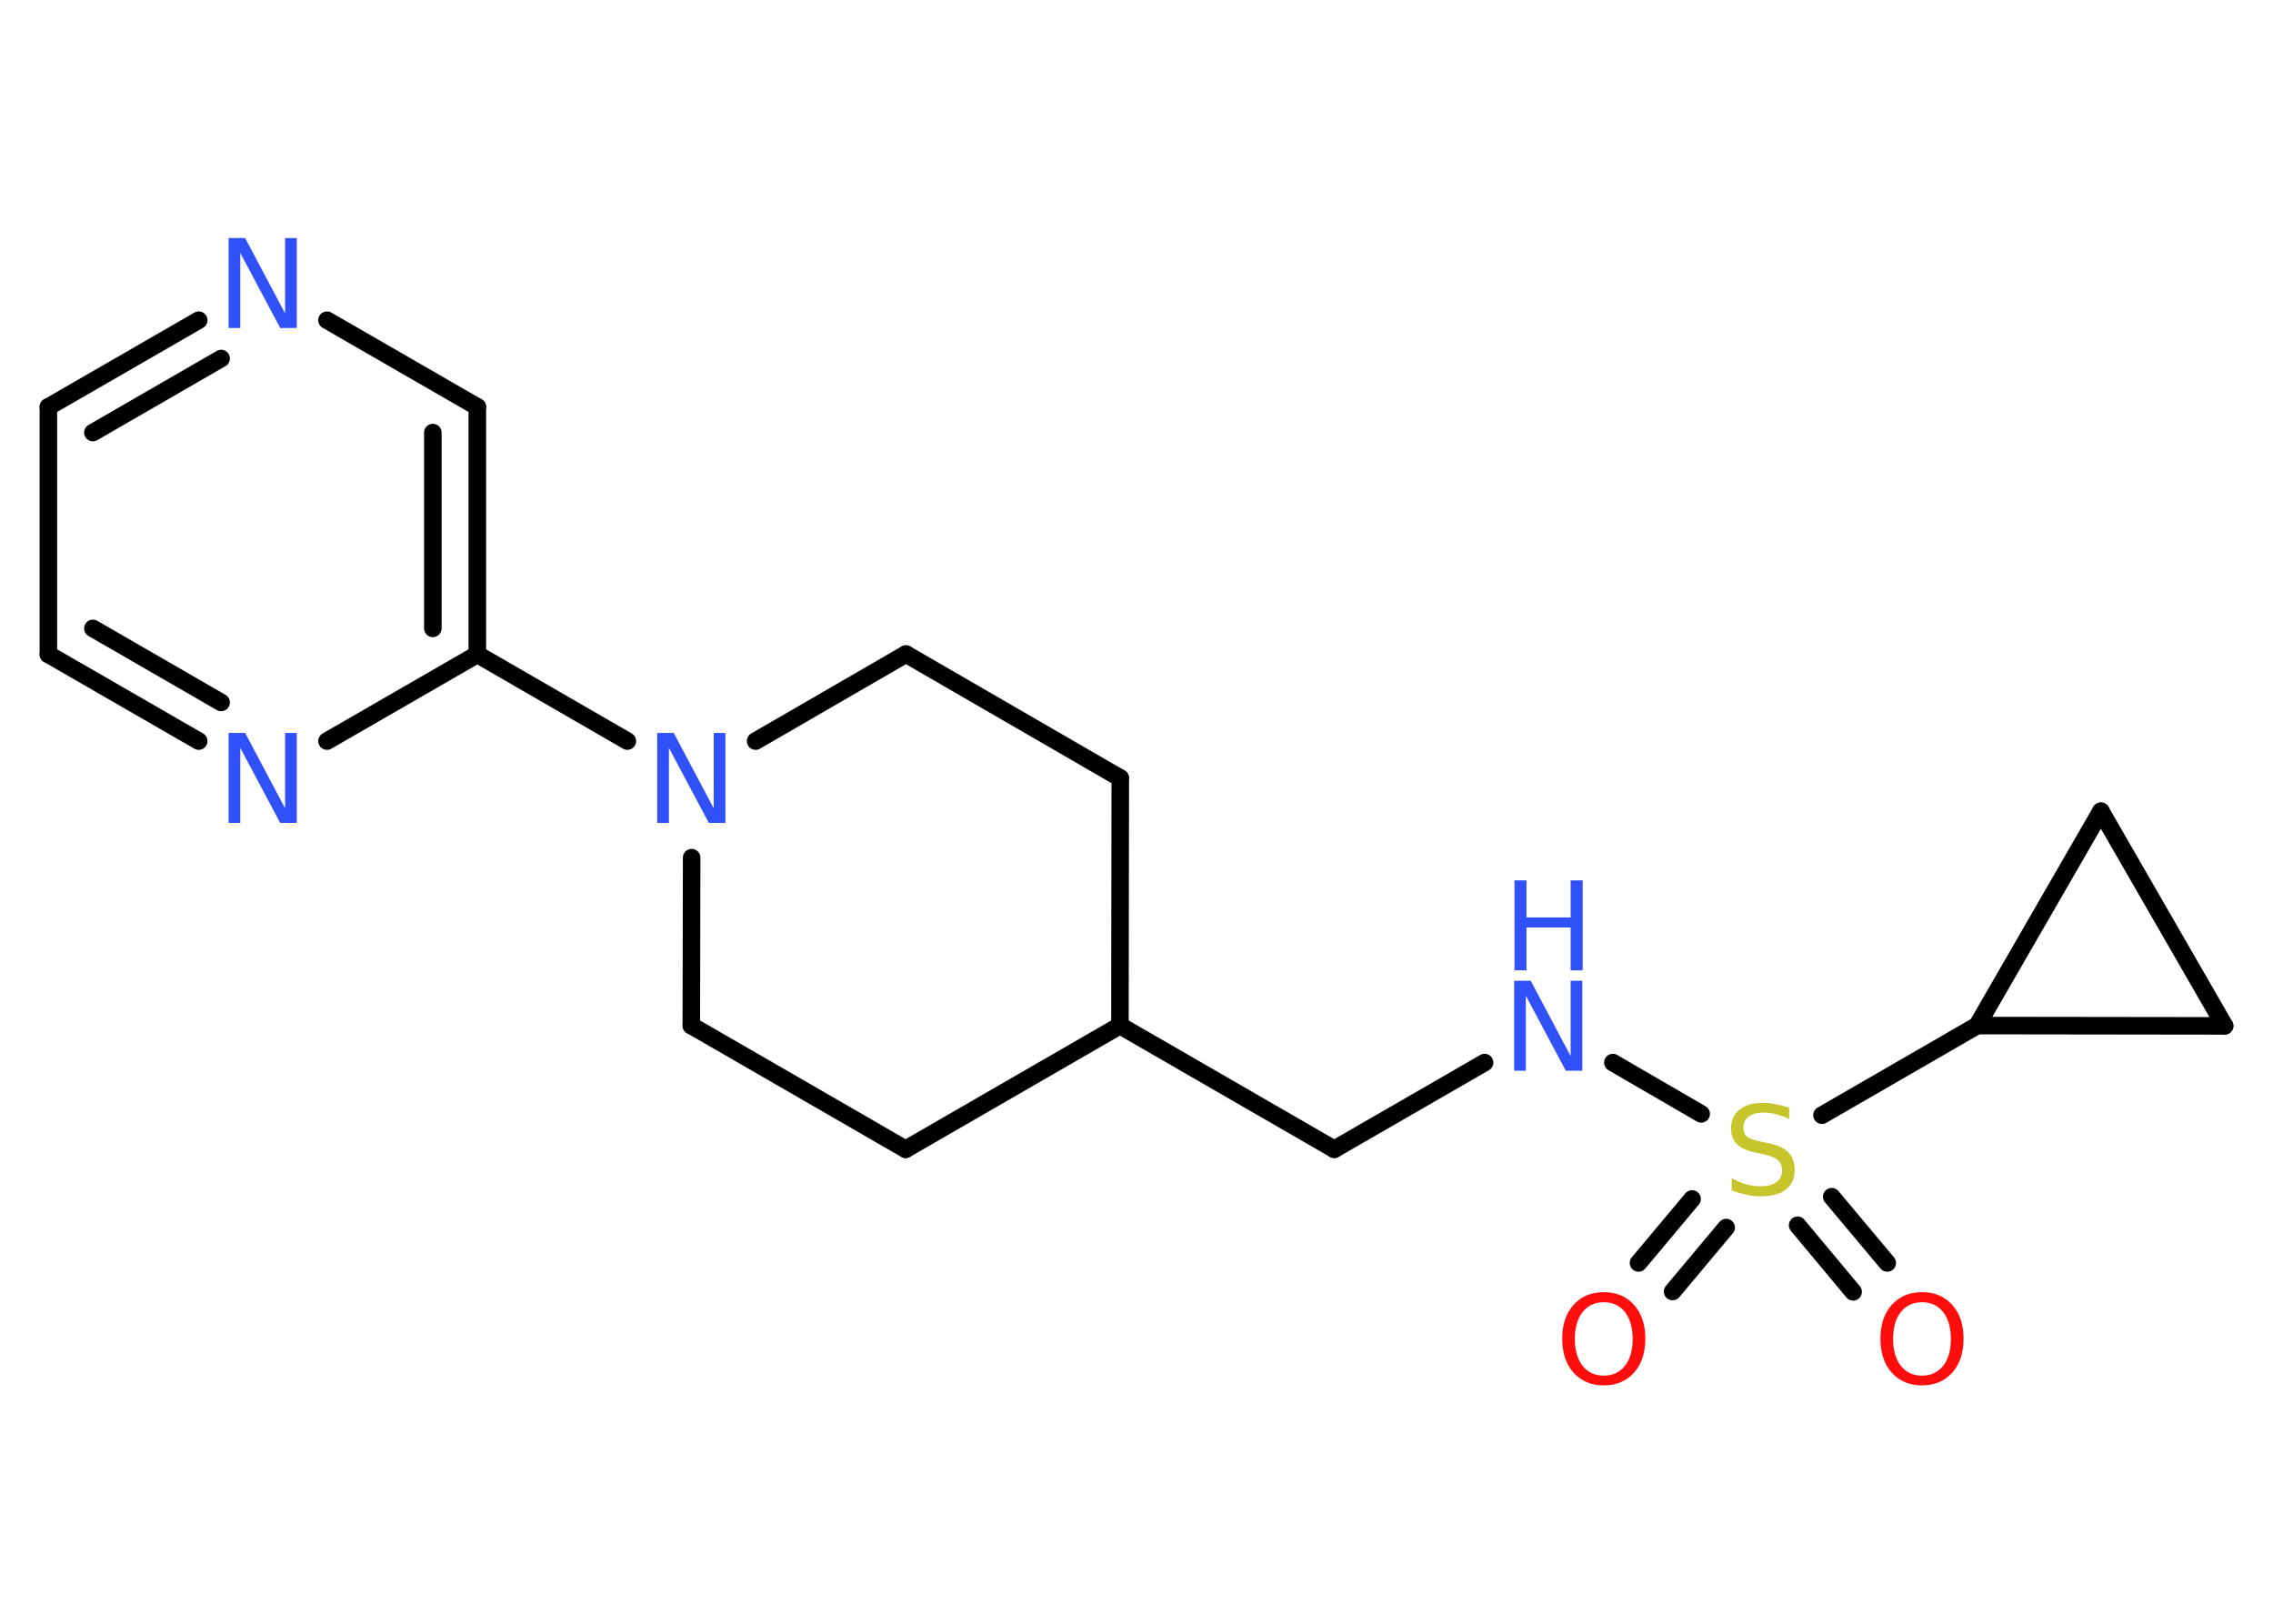 <?xml version='1.0' encoding='UTF-8'?>
<!DOCTYPE svg PUBLIC "-//W3C//DTD SVG 1.1//EN" "http://www.w3.org/Graphics/SVG/1.1/DTD/svg11.dtd">
<svg version='1.2' xmlns='http://www.w3.org/2000/svg' xmlns:xlink='http://www.w3.org/1999/xlink' width='70.0mm' height='50.0mm' viewBox='0 0 70.0 50.0'>
  <desc>Generated by the Chemistry Development Kit (http://github.com/cdk)</desc>
  <g stroke-linecap='round' stroke-linejoin='round' stroke='#000000' stroke-width='.54' fill='#3050F8'>
    <rect x='.0' y='.0' width='70.0' height='50.0' fill='#FFFFFF' stroke='none'/>
    <g id='mol1' class='mol'>
      <g id='mol1bnd1' class='bond'>
        <line x1='50.46' y1='38.89' x2='52.11' y2='36.92'/>
        <line x1='51.51' y1='39.77' x2='53.16' y2='37.8'/>
      </g>
      <g id='mol1bnd2' class='bond'>
        <line x1='56.41' y1='36.85' x2='58.12' y2='38.89'/>
        <line x1='55.36' y1='37.73' x2='57.07' y2='39.78'/>
      </g>
      <line id='mol1bnd3' class='bond' x1='52.39' y1='34.3' x2='49.67' y2='32.72'/>
      <line id='mol1bnd4' class='bond' x1='45.72' y1='32.72' x2='41.09' y2='35.39'/>
      <line id='mol1bnd5' class='bond' x1='41.09' y1='35.39' x2='34.49' y2='31.58'/>
      <line id='mol1bnd6' class='bond' x1='34.49' y1='31.58' x2='34.5' y2='23.96'/>
      <line id='mol1bnd7' class='bond' x1='34.5' y1='23.96' x2='27.9' y2='20.14'/>
      <line id='mol1bnd8' class='bond' x1='27.9' y1='20.14' x2='23.27' y2='22.82'/>
      <line id='mol1bnd9' class='bond' x1='19.32' y1='22.82' x2='14.7' y2='20.15'/>
      <g id='mol1bnd10' class='bond'>
        <line x1='14.7' y1='20.15' x2='14.7' y2='12.53'/>
        <line x1='13.33' y1='19.35' x2='13.33' y2='13.32'/>
      </g>
      <line id='mol1bnd11' class='bond' x1='14.7' y1='12.53' x2='10.07' y2='9.86'/>
      <g id='mol1bnd12' class='bond'>
        <line x1='6.12' y1='9.86' x2='1.49' y2='12.53'/>
        <line x1='6.81' y1='11.04' x2='2.86' y2='13.32'/>
      </g>
      <line id='mol1bnd13' class='bond' x1='1.49' y1='12.53' x2='1.49' y2='20.15'/>
      <g id='mol1bnd14' class='bond'>
        <line x1='1.49' y1='20.15' x2='6.12' y2='22.82'/>
        <line x1='2.86' y1='19.35' x2='6.81' y2='21.63'/>
      </g>
      <line id='mol1bnd15' class='bond' x1='14.7' y1='20.15' x2='10.07' y2='22.82'/>
      <line id='mol1bnd16' class='bond' x1='21.3' y1='26.41' x2='21.29' y2='31.58'/>
      <line id='mol1bnd17' class='bond' x1='21.29' y1='31.58' x2='27.89' y2='35.39'/>
      <line id='mol1bnd18' class='bond' x1='34.49' y1='31.58' x2='27.89' y2='35.39'/>
      <line id='mol1bnd19' class='bond' x1='56.11' y1='34.34' x2='60.89' y2='31.58'/>
      <line id='mol1bnd20' class='bond' x1='60.89' y1='31.58' x2='64.7' y2='24.98'/>
      <line id='mol1bnd21' class='bond' x1='64.7' y1='24.98' x2='68.51' y2='31.59'/>
      <line id='mol1bnd22' class='bond' x1='60.89' y1='31.58' x2='68.51' y2='31.59'/>
      <path id='mol1atm1' class='atom' d='M49.39 40.1q-.41 .0 -.65 .3q-.24 .3 -.24 .83q.0 .52 .24 .83q.24 .3 .65 .3q.41 .0 .65 -.3q.24 -.3 .24 -.83q.0 -.52 -.24 -.83q-.24 -.3 -.65 -.3zM49.39 39.79q.58 .0 .93 .39q.35 .39 .35 1.04q.0 .66 -.35 1.05q-.35 .39 -.93 .39q-.58 .0 -.93 -.39q-.35 -.39 -.35 -1.05q.0 -.65 .35 -1.04q.35 -.39 .93 -.39z' stroke='none' fill='#FF0D0D'/>
      <path id='mol1atm2' class='atom' d='M55.1 34.1v.36q-.21 -.1 -.4 -.15q-.19 -.05 -.37 -.05q-.31 .0 -.47 .12q-.17 .12 -.17 .34q.0 .18 .11 .28q.11 .09 .42 .15l.23 .05q.42 .08 .62 .28q.2 .2 .2 .54q.0 .4 -.27 .61q-.27 .21 -.79 .21q-.2 .0 -.42 -.05q-.22 -.05 -.46 -.13v-.38q.23 .13 .45 .19q.22 .06 .43 .06q.32 .0 .5 -.13q.17 -.13 .17 -.36q.0 -.21 -.13 -.32q-.13 -.11 -.41 -.17l-.23 -.05q-.42 -.08 -.61 -.26q-.19 -.18 -.19 -.49q.0 -.37 .26 -.58q.26 -.21 .71 -.21q.19 .0 .39 .04q.2 .04 .41 .1z' stroke='none' fill='#C6C62C'/>
      <path id='mol1atm3' class='atom' d='M59.19 40.1q-.41 .0 -.65 .3q-.24 .3 -.24 .83q.0 .52 .24 .83q.24 .3 .65 .3q.41 .0 .65 -.3q.24 -.3 .24 -.83q.0 -.52 -.24 -.83q-.24 -.3 -.65 -.3zM59.19 39.79q.58 .0 .93 .39q.35 .39 .35 1.04q.0 .66 -.35 1.05q-.35 .39 -.93 .39q-.58 .0 -.93 -.39q-.35 -.39 -.35 -1.05q.0 -.65 .35 -1.04q.35 -.39 .93 -.39z' stroke='none' fill='#FF0D0D'/>
      <g id='mol1atm4' class='atom'>
        <path d='M46.64 30.2h.5l1.23 2.32v-2.32h.36v2.77h-.51l-1.23 -2.31v2.31h-.36v-2.77z' stroke='none'/>
        <path d='M46.64 27.11h.37v1.14h1.36v-1.14h.37v2.77h-.37v-1.32h-1.36v1.32h-.37v-2.77z' stroke='none'/>
      </g>
      <path id='mol1atm9' class='atom' d='M20.25 22.57h.5l1.23 2.32v-2.32h.36v2.77h-.51l-1.23 -2.31v2.31h-.36v-2.77z' stroke='none'/>
      <path id='mol1atm12' class='atom' d='M7.05 7.33h.5l1.23 2.32v-2.32h.36v2.77h-.51l-1.23 -2.31v2.31h-.36v-2.77z' stroke='none'/>
      <path id='mol1atm15' class='atom' d='M7.05 22.57h.5l1.23 2.32v-2.32h.36v2.77h-.51l-1.23 -2.31v2.31h-.36v-2.77z' stroke='none'/>
    </g>
  </g>
</svg>
